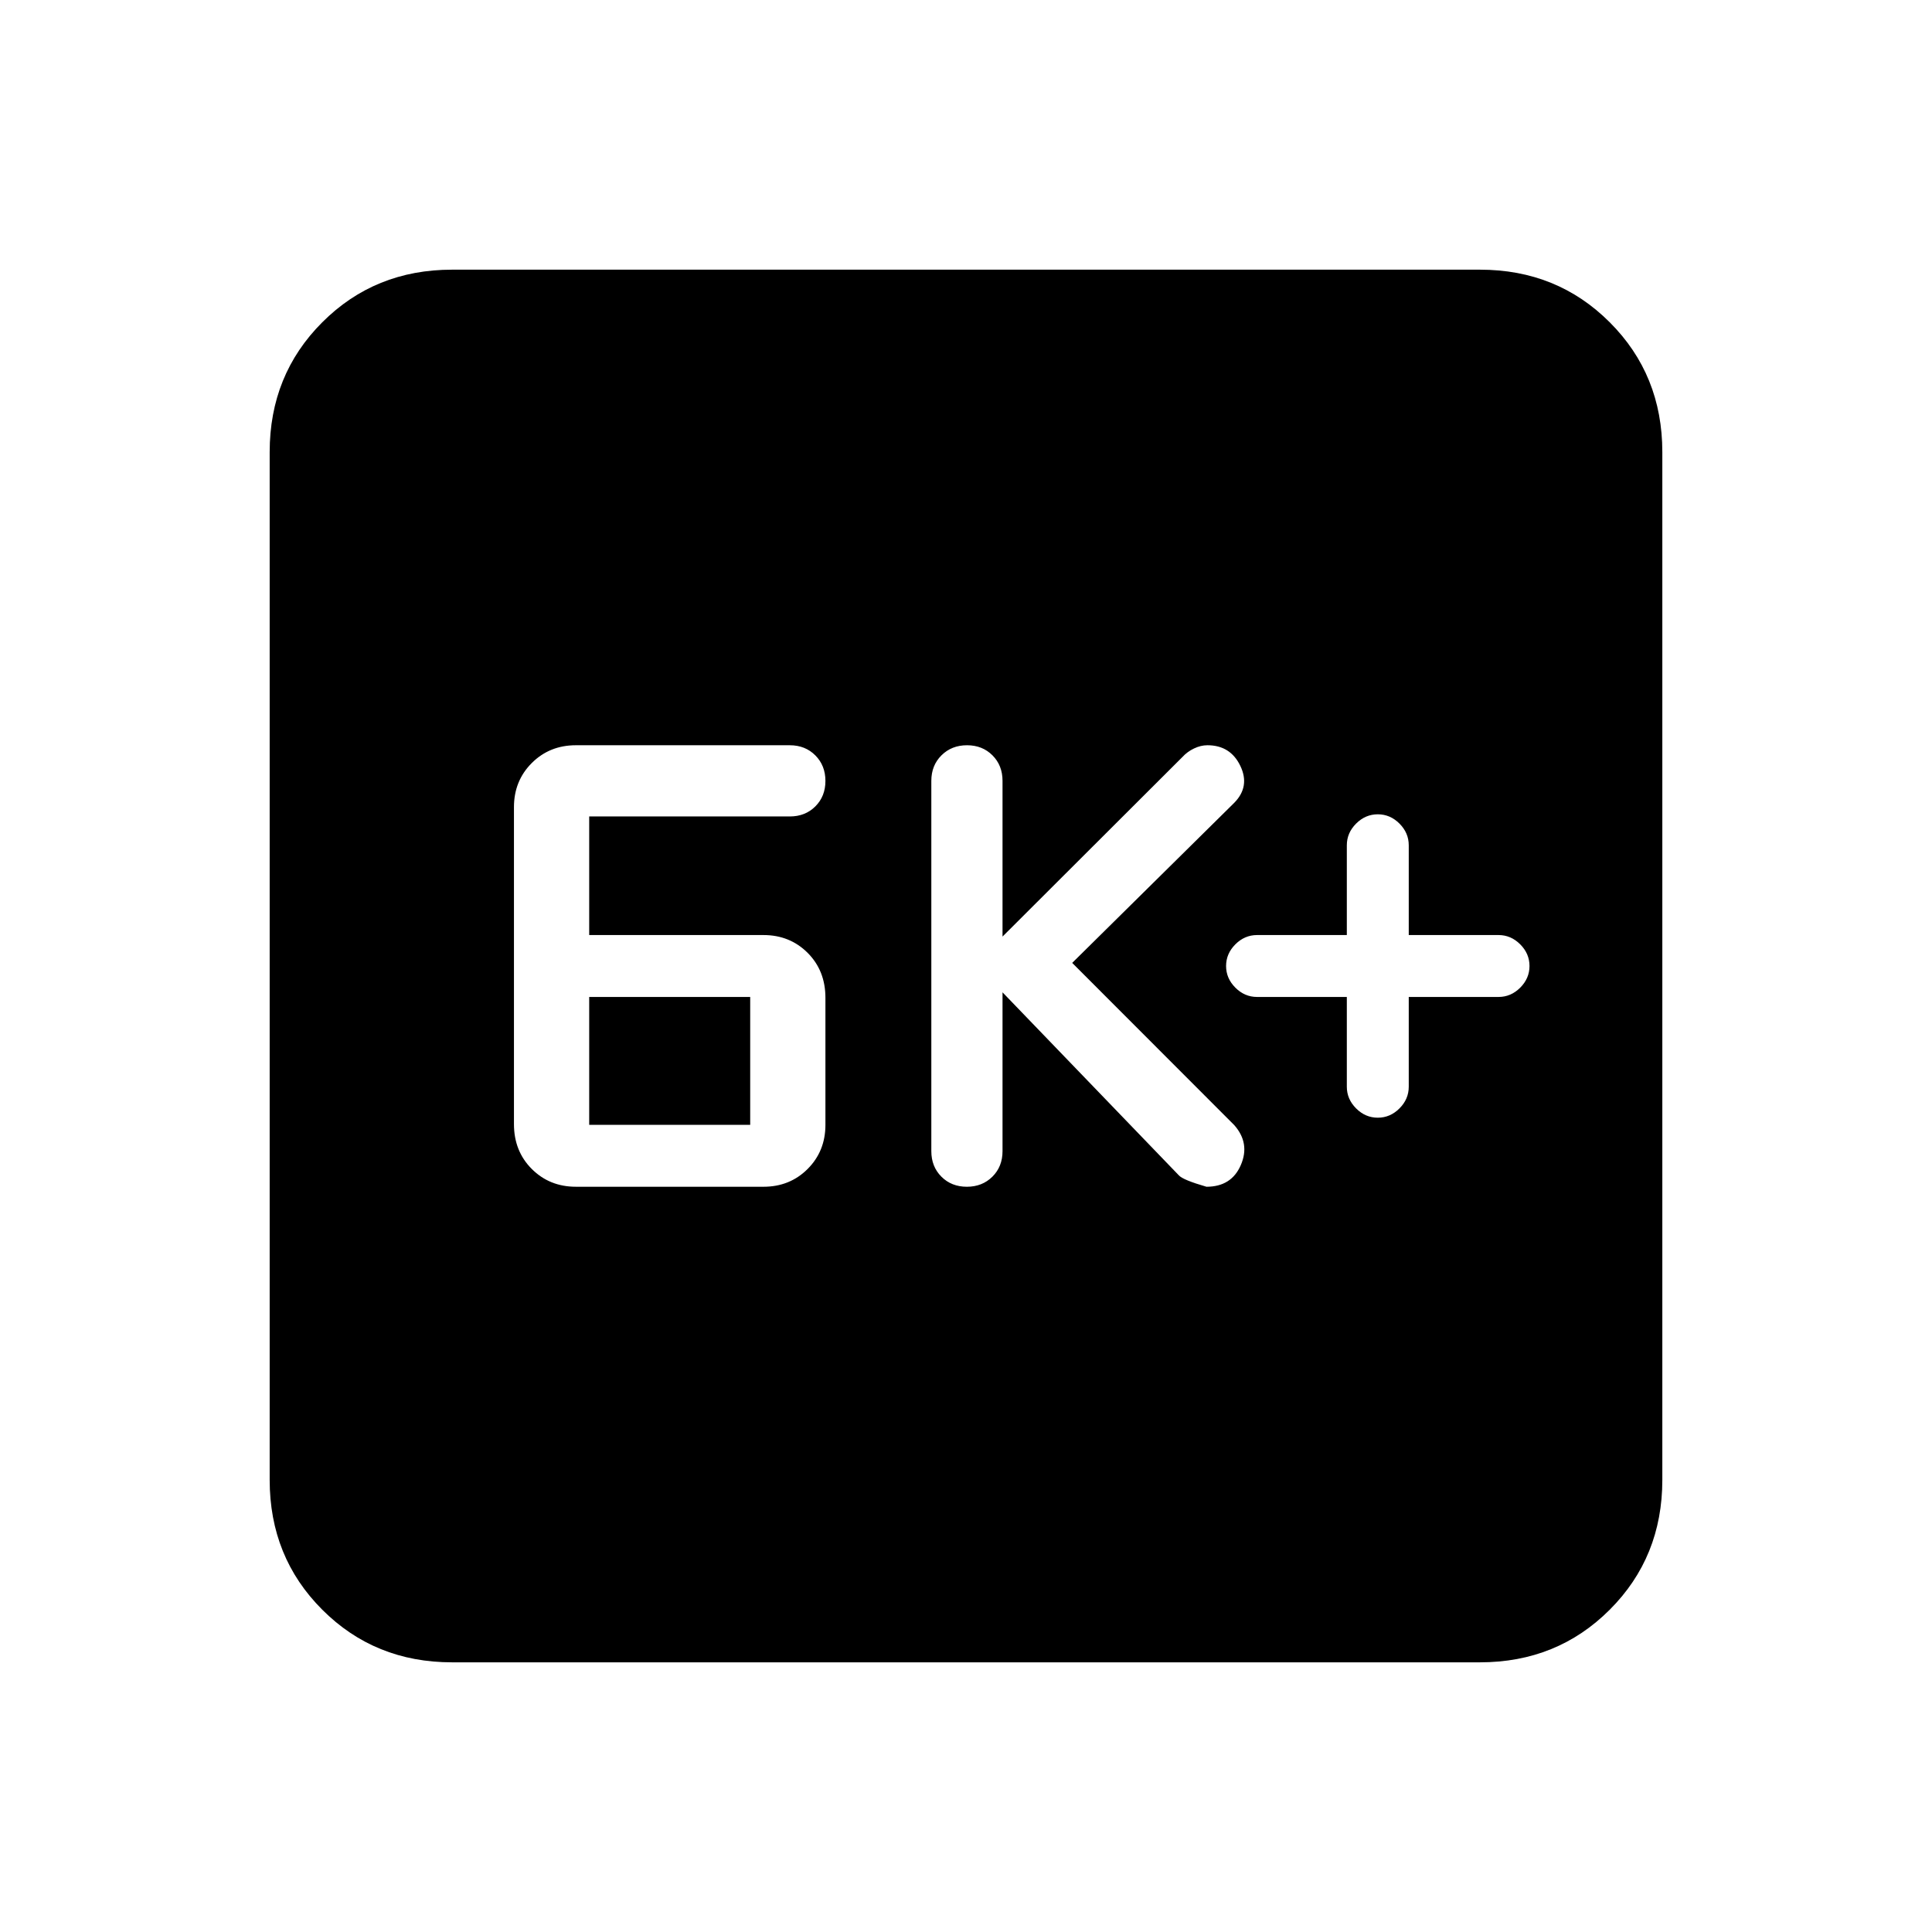 <svg xmlns="http://www.w3.org/2000/svg" height="24" viewBox="0 -960 960 960" width="24"><path d="M286.15-370.31h93.23q13.08 0 21.93-8.84 8.84-8.85 8.84-21.93v-63.09q0-13.52-8.84-22.37-8.85-8.84-21.93-8.84h-86.61v-58.93h99.69q7.67 0 12.68-5t5.01-12.65q0-7.66-5.01-12.69-5.01-5.04-12.68-5.04H286.15q-13.07 0-21.92 8.84-8.85 8.85-8.85 21.93v157.46q0 13.46 8.85 22.31 8.85 8.84 21.92 8.84Zm6.62-30.77v-63.54h80v63.54h-80Zm205.38-65.84L585.74-376q2.03 2.31 13.75 5.69 12.43 0 17.08-10.81 4.66-10.81-3.26-19.8l-80.54-80.62 80.54-79.57q7.92-8.08 3-18.33-4.93-10.25-16.36-10.25-3.29 0-6.64 1.6-3.35 1.59-5.79 4.26l-89.37 89.21V-572q0-7.67-5-12.68t-12.65-5.01q-7.65 0-12.69 5.01-5.04 5.01-5.04 12.68v184q0 7.67 5 12.68t12.66 5.01q7.65 0 12.69-5.01 5.03-5.01 5.03-12.68v-78.92Zm171.08 2.3V-420q0 6.15 4.62 10.77 4.61 4.61 10.77 4.61 6.15 0 10.76-4.61Q700-413.85 700-420v-44.62h44.62q6.15 0 10.76-4.61Q760-473.85 760-480q0-6.15-4.62-10.77-4.61-4.61-10.76-4.61H700V-540q0-6.15-4.62-10.77-4.61-4.61-10.76-4.61-6.16 0-10.77 4.61-4.62 4.62-4.62 10.77v44.62h-44.61q-6.16 0-10.77 4.61-4.62 4.62-4.62 10.77 0 6.15 4.62 10.77 4.61 4.61 10.77 4.61h44.61ZM224.62-134q-38.35 0-64.48-26.14Q134-186.27 134-224.62v-510.76q0-38.35 26.14-64.48Q186.27-826 224.62-826h510.76q38.35 0 64.48 26.14Q826-773.73 826-735.38v510.76q0 38.35-26.14 64.48Q773.73-134 735.38-134H224.62Z"/></svg>
